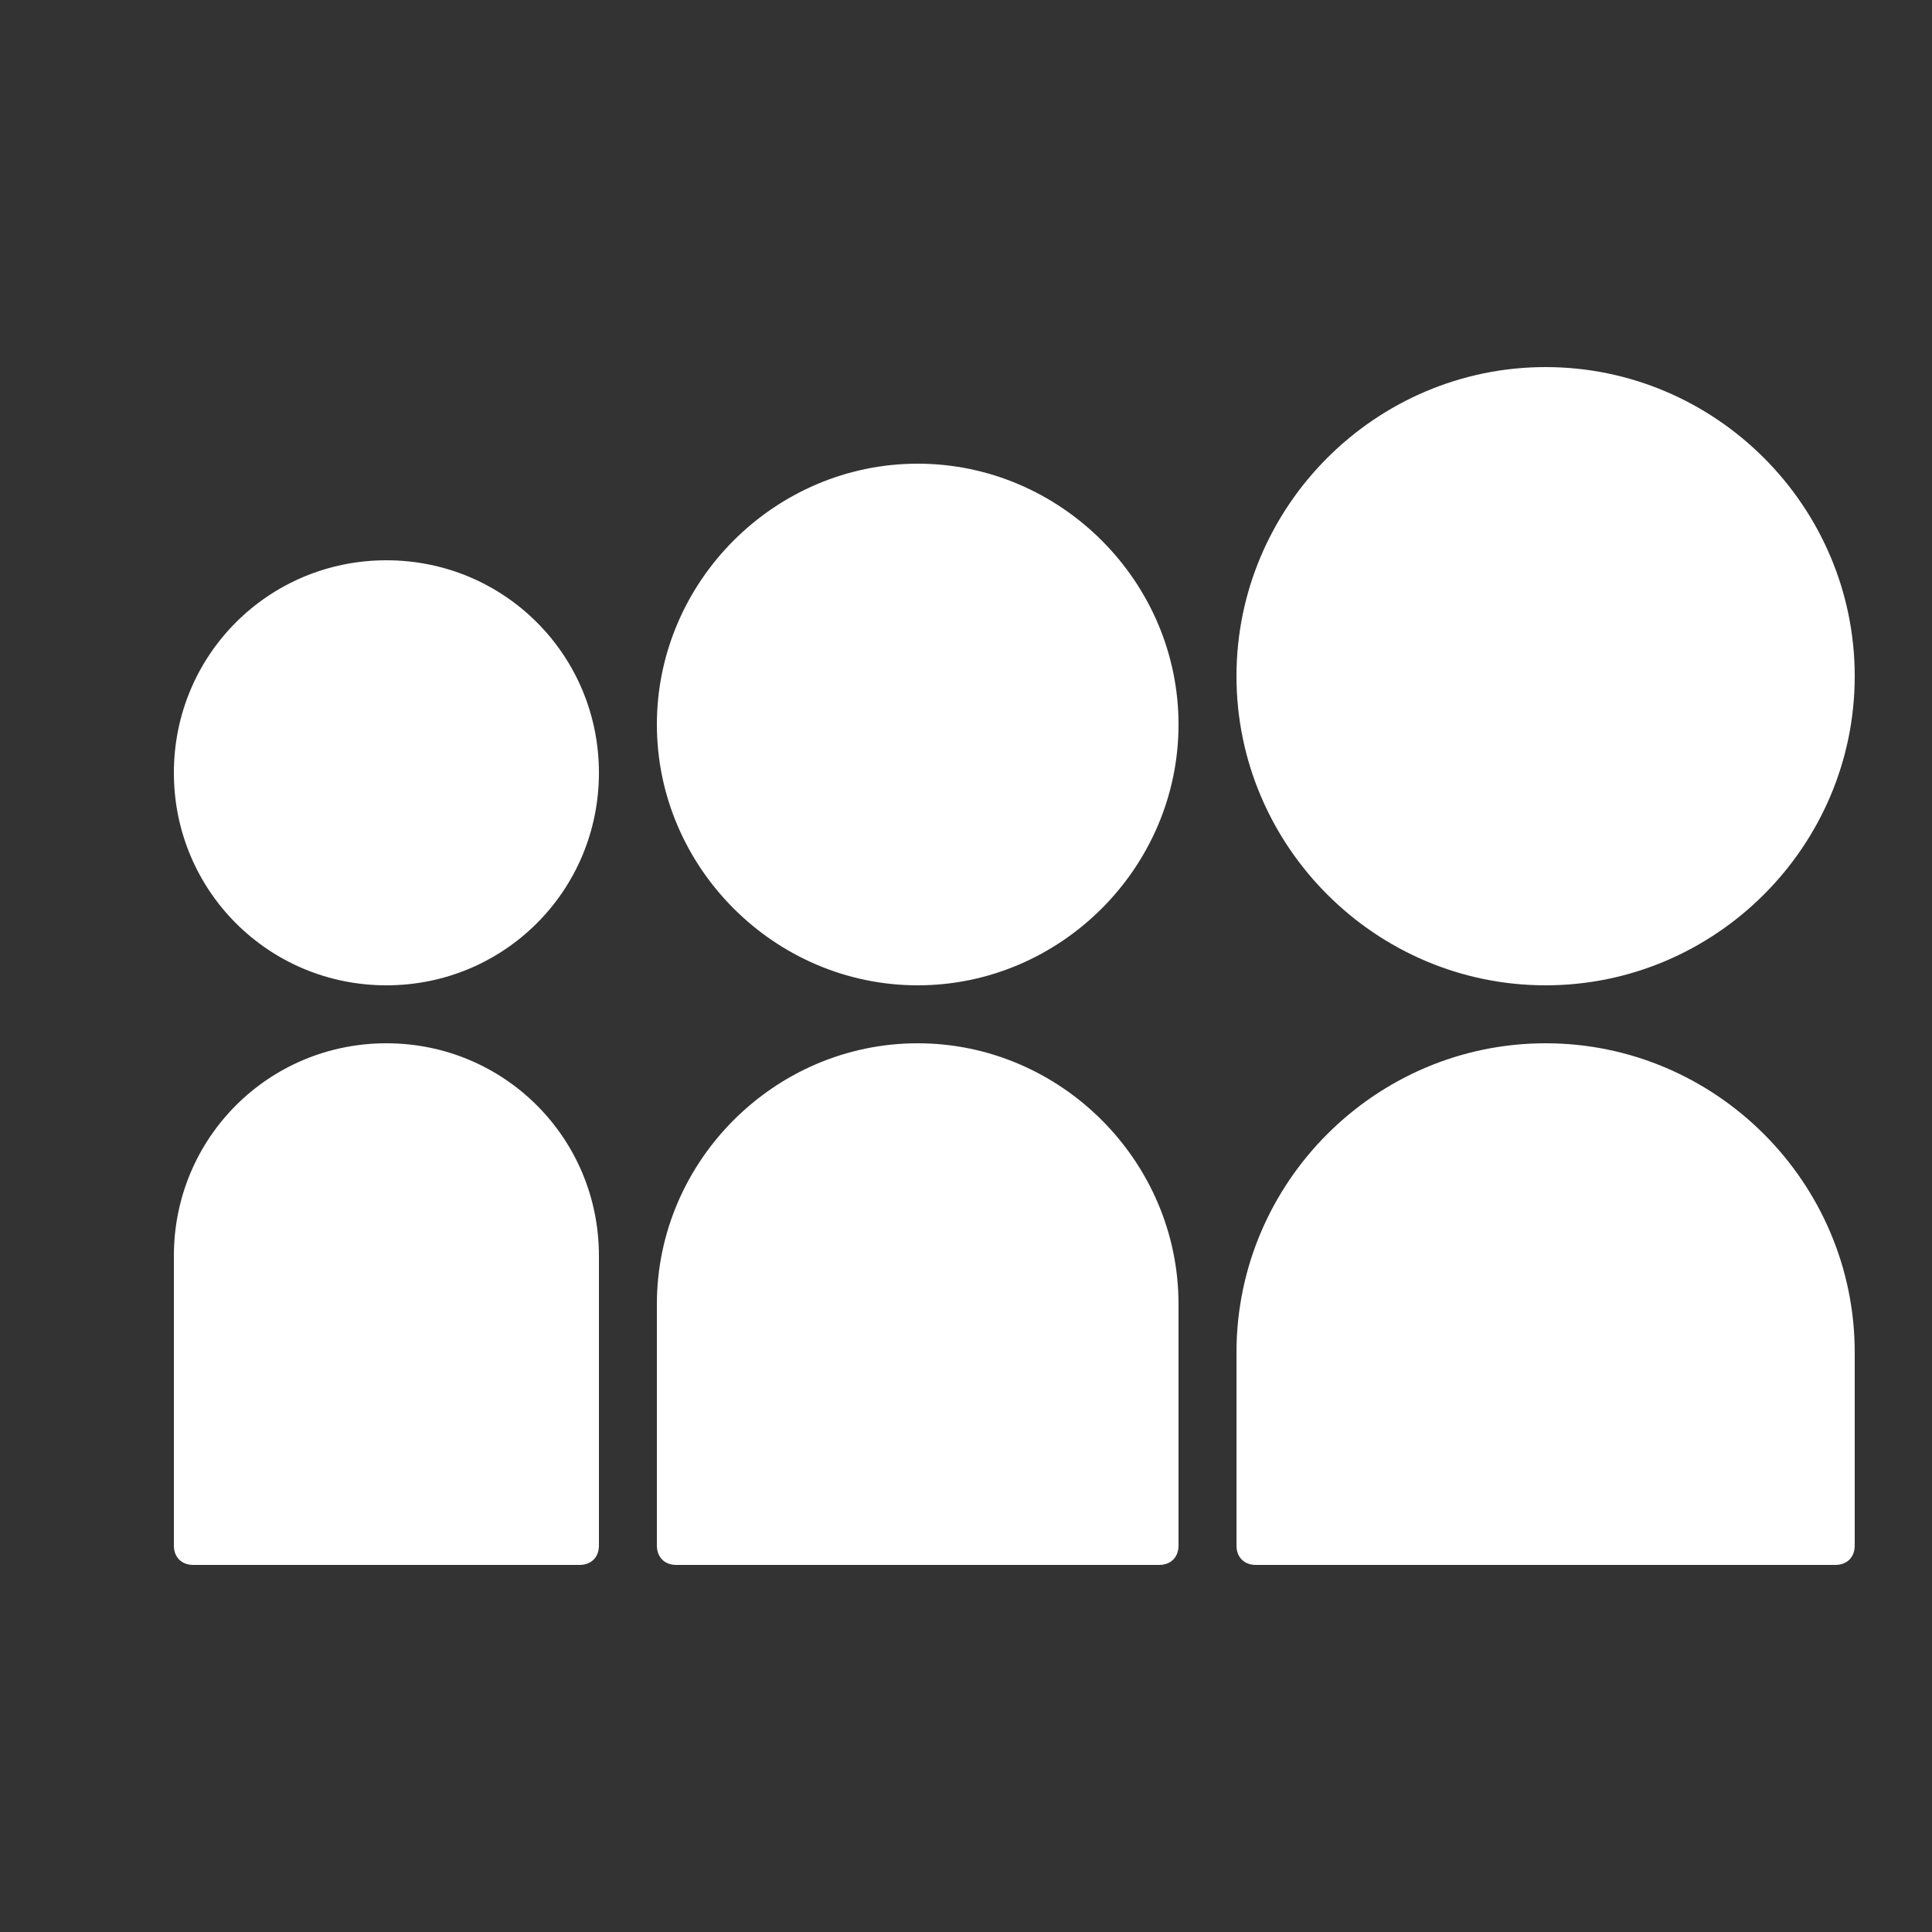 <svg viewBox="0 0 100 100" xml:space="preserve" xmlns="http://www.w3.org/2000/svg" enable-background="new 0 0 100 100"><rect x="0" y="0" width="100" height="100" fill="#333333" stroke="none"/><path d="M20 29c-6.1 0-11 4.9-11 11s4.9 11 11 11 11-4.9 11-11-4.9-11-11-11zM47.5 24C40.1 24 34 30.1 34 37.5S40.1 51 47.5 51 61 44.9 61 37.5 54.9 24 47.5 24zM80 51c8.8 0 16-7.2 16-16s-7.2-16-16-16-16 7.2-16 16 7.2 16 16 16zM20 54c-6.1 0-11 4.9-11 11v15c0 .6.4 1 1 1h20c.6 0 1-.4 1-1V65c0-6.1-4.9-11-11-11zM47.5 54C40.1 54 34 60.1 34 67.5V80c0 .6.4 1 1 1h25c.6 0 1-.4 1-1V67.5C61 60.1 54.9 54 47.5 54zM80 54c-8.8 0-16 7.2-16 16v10c0 .6.4 1 1 1h30c.6 0 1-.4 1-1V70c0-8.8-7.2-16-16-16z" fill="#ffffff" class="fill-000000"></path></svg>